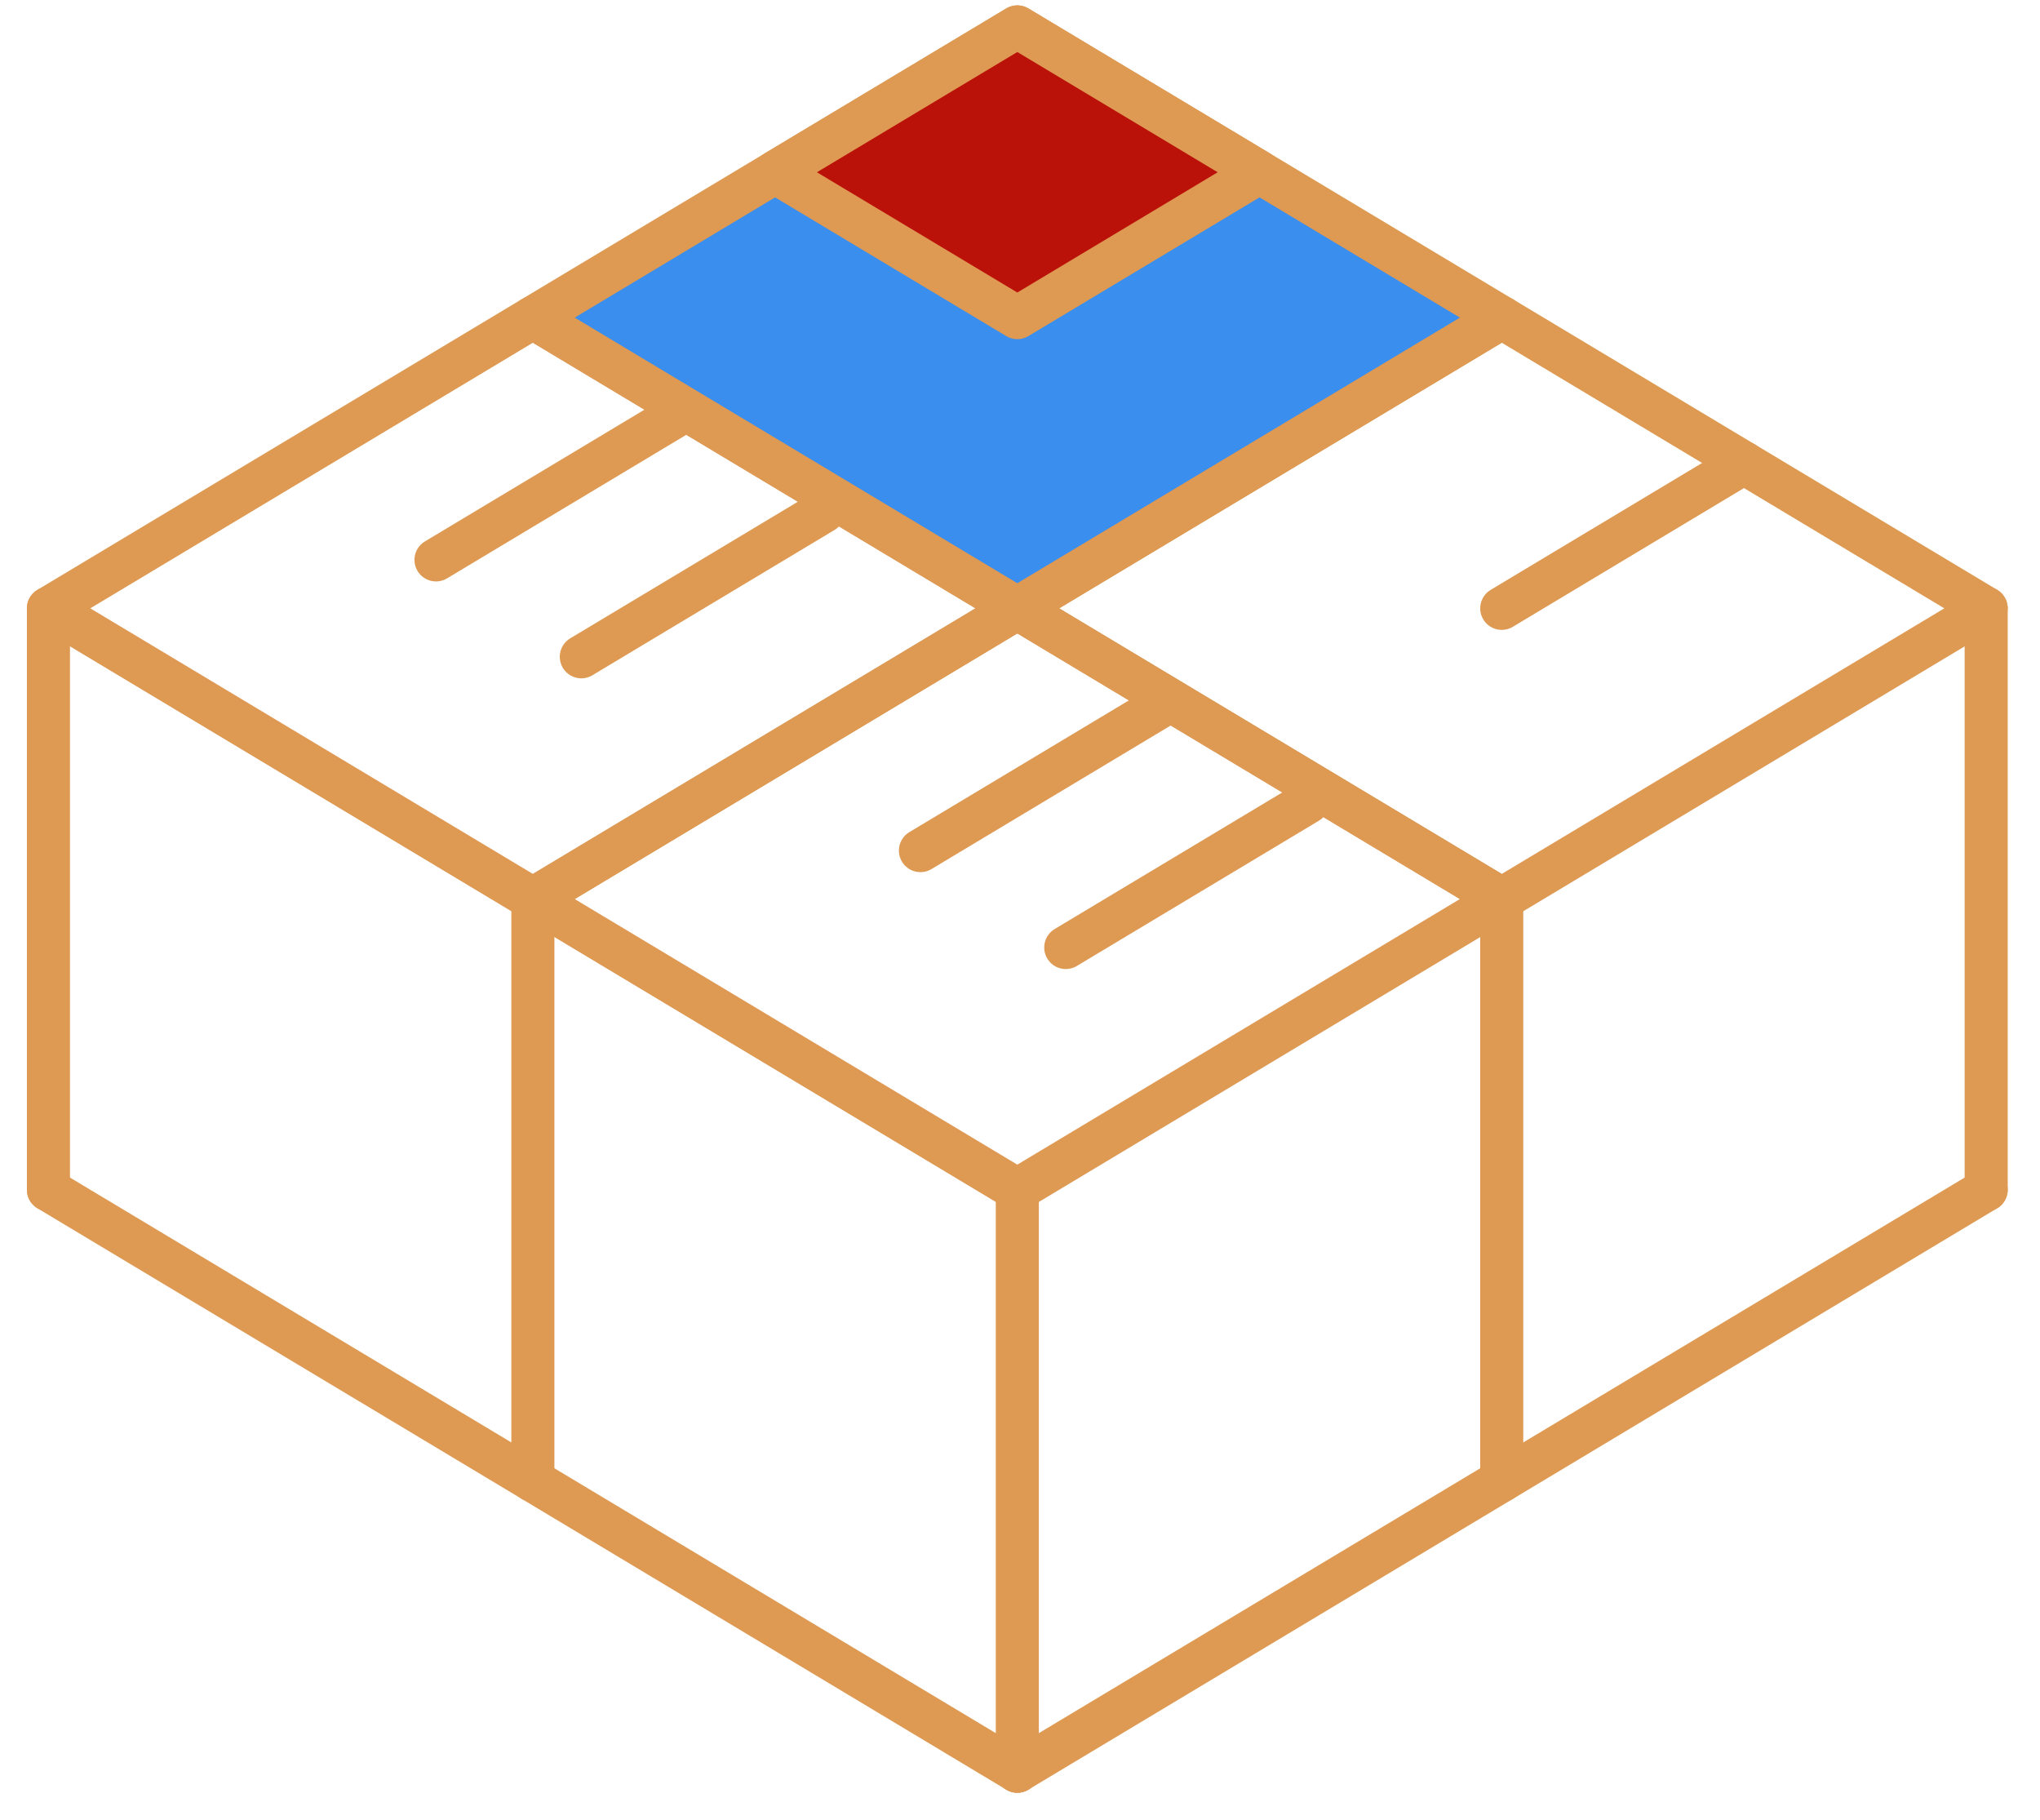 <?xml version="1.0" encoding="UTF-8" standalone="no"?>
<!DOCTYPE svg PUBLIC "-//W3C//DTD SVG 1.1//EN" "http://www.w3.org/Graphics/SVG/1.1/DTD/svg11.dtd">
<svg xmlns="http://www.w3.org/2000/svg" xmlns:xl="http://www.w3.org/1999/xlink" version="1.1" viewBox="99 130 379 338" width="379pt" height="338pt" xmlns:dc="http://purl.org/dc/elements/1.1/"><defs/><g stroke="none" stroke-opacity="1" stroke-dasharray="none" fill="none" fill-opacity="1"><title>Canvas 1</title><g><title>Layer 1</title><path d="M 288 243 L 378 297 L 288 351 L 198 297 Z" stroke="#de9953" stroke-linecap="round" stroke-linejoin="round" stroke-width="8"/><path d="M 378 189 L 468 243 L 378 297 L 288 243 Z" stroke="#de9953" stroke-linecap="round" stroke-linejoin="round" stroke-width="8"/><line x1="108" y1="243" x2="108" y2="351" stroke="#de9953" stroke-linecap="round" stroke-linejoin="round" stroke-width="8"/><line x1="198" y1="297" x2="198" y2="405" stroke="#de9953" stroke-linecap="round" stroke-linejoin="round" stroke-width="8"/><line x1="288" y1="351" x2="288" y2="459" stroke="#de9953" stroke-linecap="round" stroke-linejoin="round" stroke-width="8"/><line x1="378" y1="297" x2="378" y2="405" stroke="#de9953" stroke-linecap="round" stroke-linejoin="round" stroke-width="8"/><line x1="468" y1="243" x2="468" y2="351" stroke="#de9953" stroke-linecap="round" stroke-linejoin="round" stroke-width="8"/><line x1="108" y1="351" x2="288" y2="459" stroke="#de9953" stroke-linecap="round" stroke-linejoin="round" stroke-width="8"/><line x1="288" y1="459" x2="468" y2="351" stroke="#de9953" stroke-linecap="round" stroke-linejoin="round" stroke-width="8"/><path d="M 198 189 L 288 243 L 198 297 L 108 243 Z" stroke="#de9953" stroke-linecap="round" stroke-linejoin="round" stroke-width="8"/><path d="M 288 135 L 378 189 L 288 243 L 198 189 Z" fill="#3a8eed"/><path d="M 288 135 L 378 189 L 288 243 L 198 189 Z" stroke="#de9953" stroke-linecap="round" stroke-linejoin="round" stroke-width="8"/><path d="M 288 135 L 333 162 L 288 189 L 243 162 Z" fill="#ba1109"/><path d="M 288 135 L 333 162 L 288 189 L 243 162 Z" stroke="#de9953" stroke-linecap="round" stroke-linejoin="round" stroke-width="8"/><line x1="378" y1="243" x2="423" y2="216" stroke="#de9953" stroke-linecap="round" stroke-linejoin="round" stroke-width="8"/><line x1="225" y1="207" x2="180" y2="234" stroke="#de9953" stroke-linecap="round" stroke-linejoin="round" stroke-width="8"/><line x1="252" y1="225" x2="207" y2="252" stroke="#de9953" stroke-linecap="round" stroke-linejoin="round" stroke-width="8"/><line x1="315" y1="261" x2="270" y2="288" stroke="#de9953" stroke-linecap="round" stroke-linejoin="round" stroke-width="8"/><line x1="342" y1="279" x2="297" y2="306" stroke="#de9953" stroke-linecap="round" stroke-linejoin="round" stroke-width="8"/></g></g></svg>
